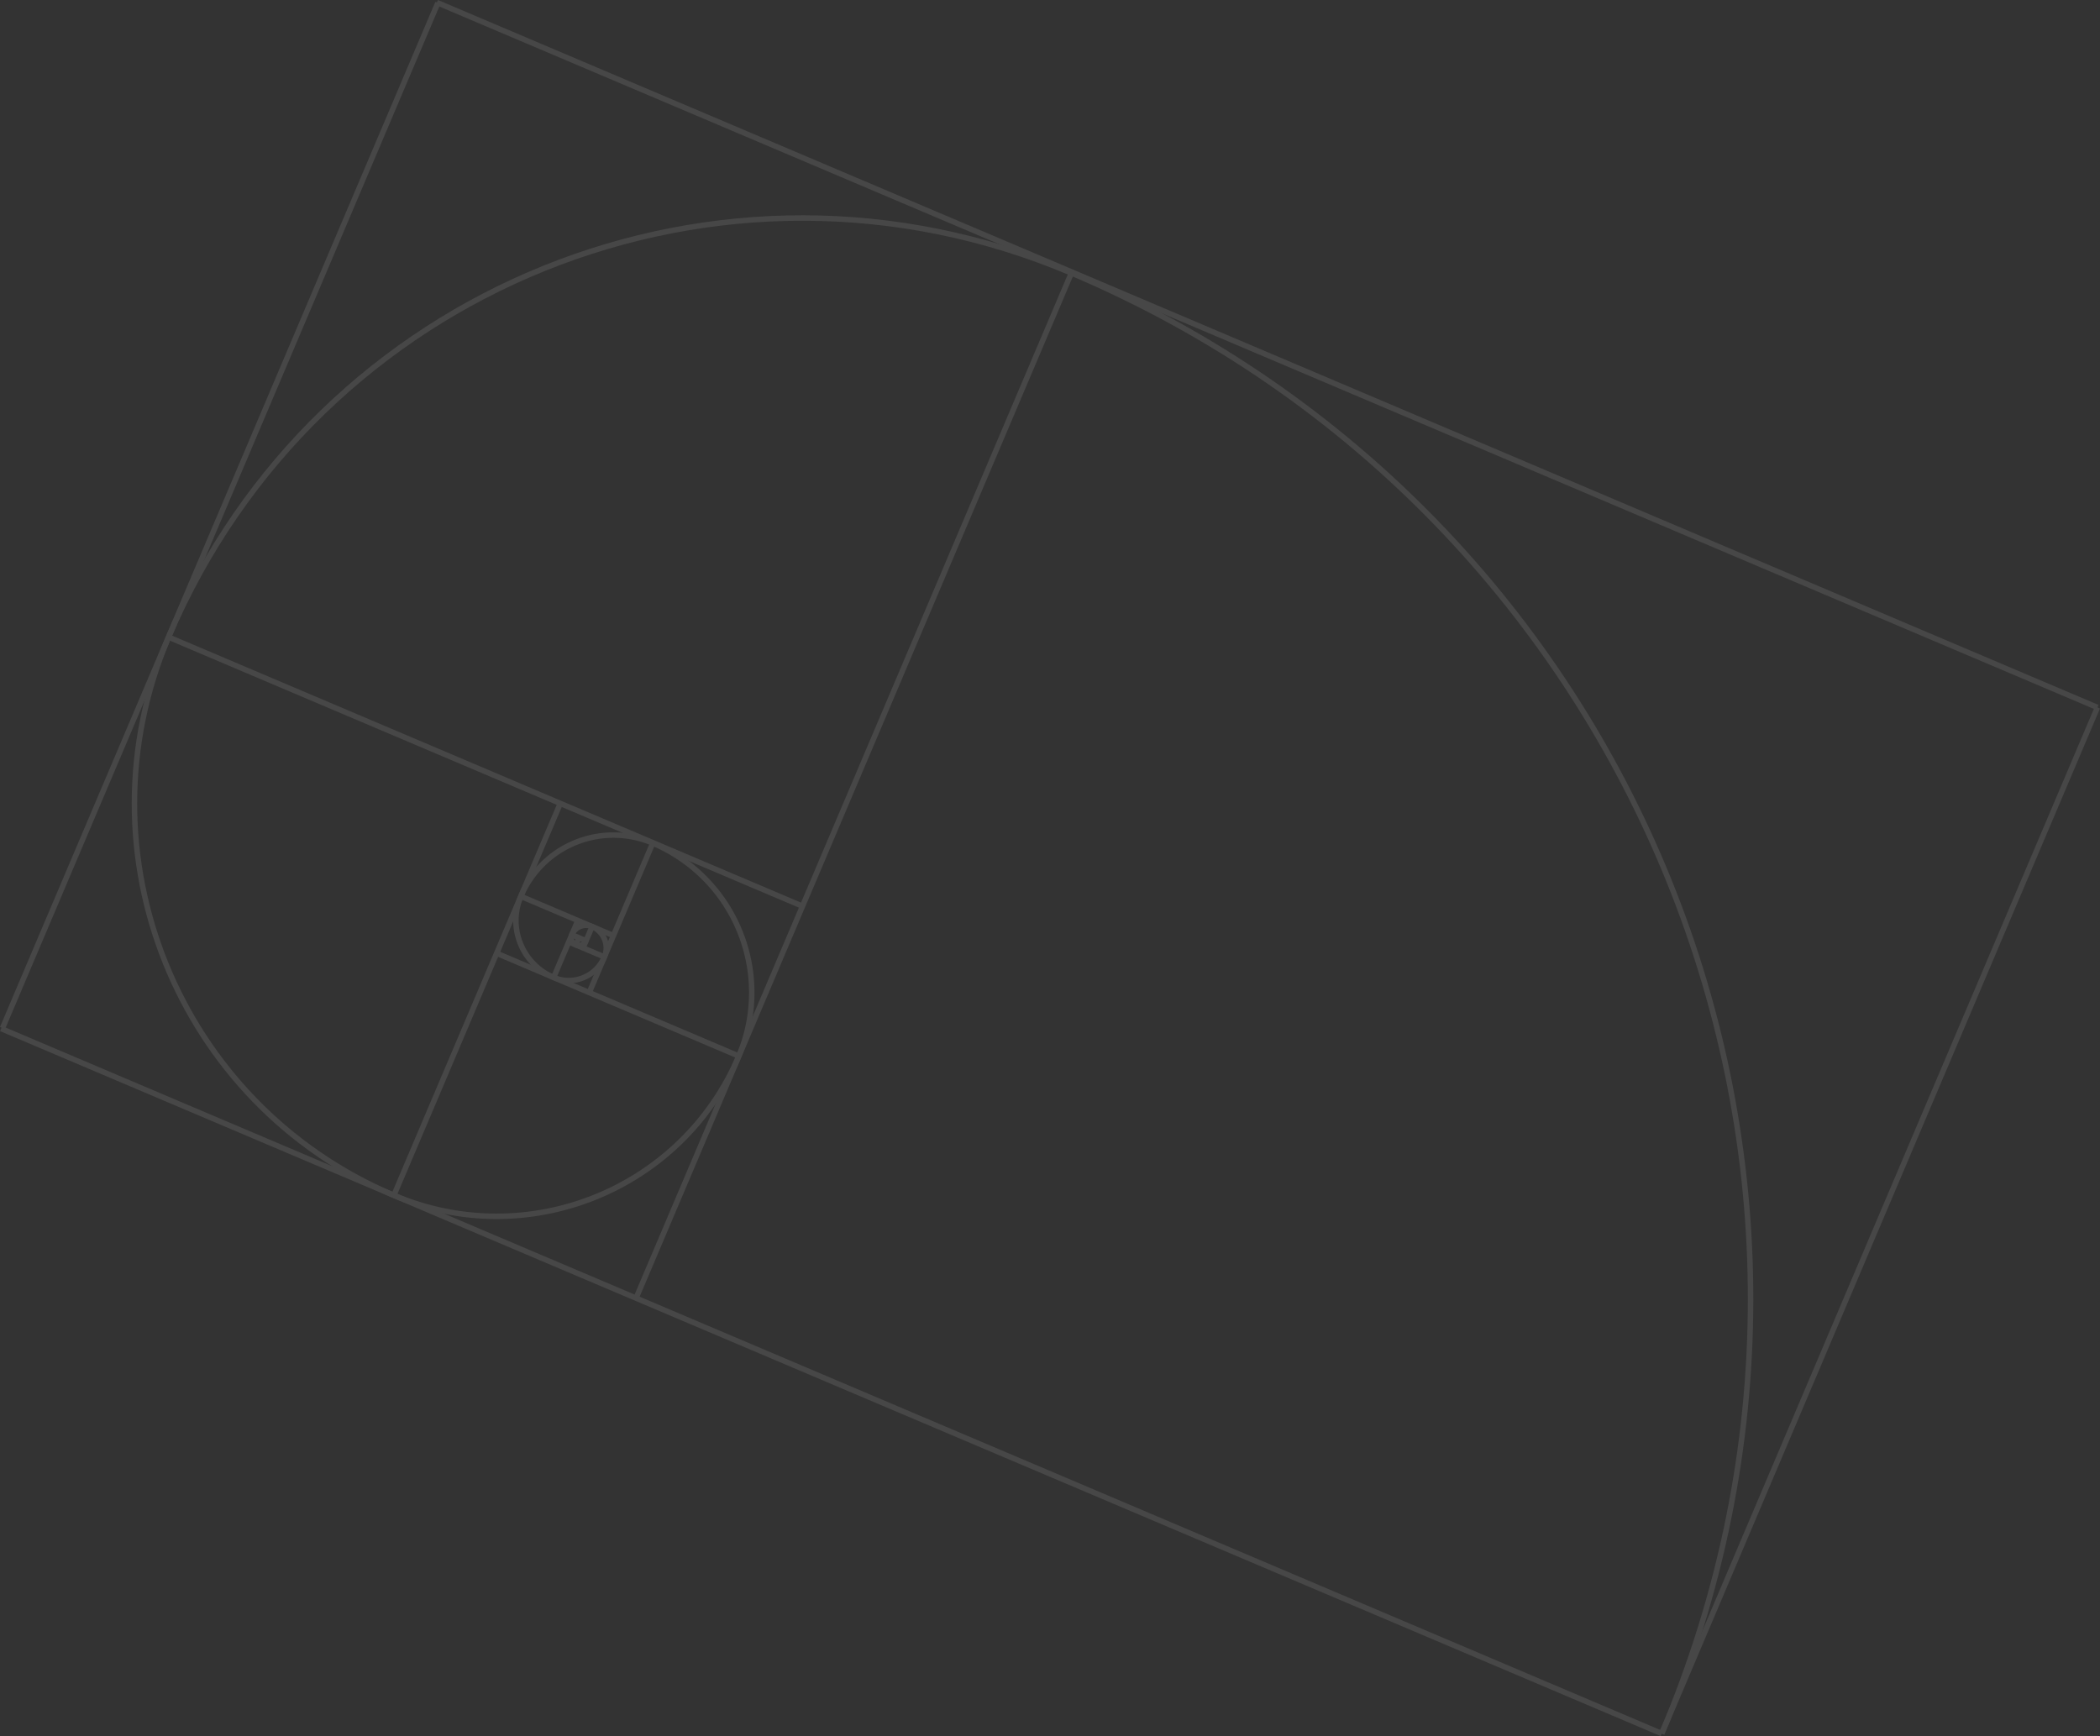 <svg id="Layer_2" data-name="Layer 2" xmlns="http://www.w3.org/2000/svg" viewBox="0 0 1947.21 1610.03"><rect x="0" y="0" width="1947.21" height="1610.03" fill="#333333" stroke="none"/><g opacity="0.1"><path id="path2782" d="M1532.34,594.67" transform="translate(459.61 42.4)" fill="none" stroke="#fff" stroke-miterlimit="10" stroke-width="1.48"/><path id="path1873" d="M1081.22,1565.29c222.94-525.07-22.13-1131.52-547.39-1354.54" transform="translate(459.61 42.4)" fill="none" stroke="#fff" stroke-width="5.07"/><path id="path1875" d="M-303.47,548.78c137.79-324.53,512.66-475.87,837.3-338" transform="translate(459.61 42.4)" fill="none" stroke="#fff" stroke-width="5.07"/><path id="path2762" d="M-94.4,1066.14C-295,981-388.62,749.33-303.47,548.78" transform="translate(459.61 42.4)" fill="none" stroke="#fff" stroke-width="5.07"/><path id="path2764" d="M225.47,937C172.83,1061,29.62,1118.79-94.4,1066.14" transform="translate(459.61 42.4)" fill="none" stroke="#fff" stroke-width="5.07"/><path id="path2766" d="M225.47,937a150.65,150.65,0,0,0-79.83-197.53" transform="translate(459.61 42.4)" fill="none" stroke="#fff" stroke-width="5.07"/><path id="path2768" d="M23.34,788.84a93.26,93.26,0,0,1,122.3-49.37h0" transform="translate(459.61 42.4)" fill="none" stroke="#fff" stroke-width="5.07"/><path id="path2770" d="M23.34,788.84a57.39,57.39,0,0,0,30.41,75.25h0" transform="translate(459.61 42.4)" fill="none" stroke="#fff" stroke-width="5.07"/><path id="path2772" d="M100.79,845.1a35.87,35.87,0,0,1-47,19h0" transform="translate(459.61 42.4)" fill="none" stroke="#fff" stroke-width="5.07"/><path id="path2774" d="M100.79,845.1a21.52,21.52,0,0,0-11.41-28.22h0" transform="translate(459.61 42.4)" fill="none" stroke="#fff" stroke-width="5.07"/><path id="rect2784" d="M81,836.69l8.41-19.81" transform="translate(459.61 42.4)" fill="none" stroke="#fff" stroke-width="5.07"/><path id="rect2786" d="M67.77,831.08l33,14" transform="translate(459.61 42.4)" fill="none" stroke="#fff" stroke-width="5.07"/><path id="rect2788" d="M83.78,830.09l-13.21-5.61" transform="translate(459.61 42.4)" fill="none" stroke="#fff" stroke-width="5.07"/><path id="rect2790" d="M77.17,827.28l-2.8,6.61" transform="translate(459.61 42.4)" fill="none" stroke="#fff" stroke-width="5.07"/><path id="rect2794" d="M76.18,811.27,53.75,864.09" transform="translate(459.61 42.4)" fill="none" stroke="#fff" stroke-width="5.07"/><path id="rect2796" d="M109.2,825.3,23.34,788.84" transform="translate(459.61 42.4)" fill="none" stroke="#fff" stroke-width="5.07"/><path id="rect2798" d="M86.77,878.11l58.87-138.64" transform="translate(459.61 42.4)" fill="none" stroke="#fff" stroke-width="5.07"/><path id="rect2800" d="M.91,841.66,225.47,937" transform="translate(459.61 42.4)" fill="none" stroke="#fff" stroke-width="5.07"/><path id="rect2802" d="M59.78,703-94.4,1066.14" transform="translate(459.61 42.4)" fill="none" stroke="#fff" stroke-width="5.07"/><path id="rect2804" d="M284.48,798-303.67,548.3" transform="translate(459.61 42.4)" fill="none" stroke="#fff" stroke-width="5.07"/><path id="rect2806" d="M130.16,1161.48,533.83,210.75" transform="translate(459.61 42.4)" fill="none" stroke="#fff" stroke-width="5.07"/><path id="path922" d="M1081.22,1565.29l404-951.6" transform="translate(459.61 42.4)" fill="none" stroke="#fff" stroke-width="5.07"/><path id="path924" d="M-457.28,911-53.61-39.7" transform="translate(459.61 42.4)" fill="none" stroke="#fff" stroke-width="5.07"/><path id="path926" d="M1485.26,613.69-54.49-40.07" transform="translate(459.61 42.4)" fill="none" stroke="#fff" stroke-width="5.07"/><path id="path928" d="M1081.23,1565.29-458.53,911.53" transform="translate(459.61 42.4)" fill="none" stroke="#fff" stroke-width="5.07"/><path id="path1028" d="M70.57,824.48a14.35,14.35,0,0,1,18.81-7.6" transform="translate(459.61 42.4)" fill="none" stroke="#fff" stroke-width="5.07"/><path id="path1030" d="M70.57,824.48a7.17,7.17,0,0,0,3.8,9.41" transform="translate(459.61 42.4)" fill="none" stroke="#fff" stroke-width="5.07"/><path id="path1034" d="M83.77,830.07a7.17,7.17,0,0,1-9.41,3.8h0" transform="translate(459.61 42.4)" fill="none" stroke="#fff" stroke-width="5.07"/></g></svg>